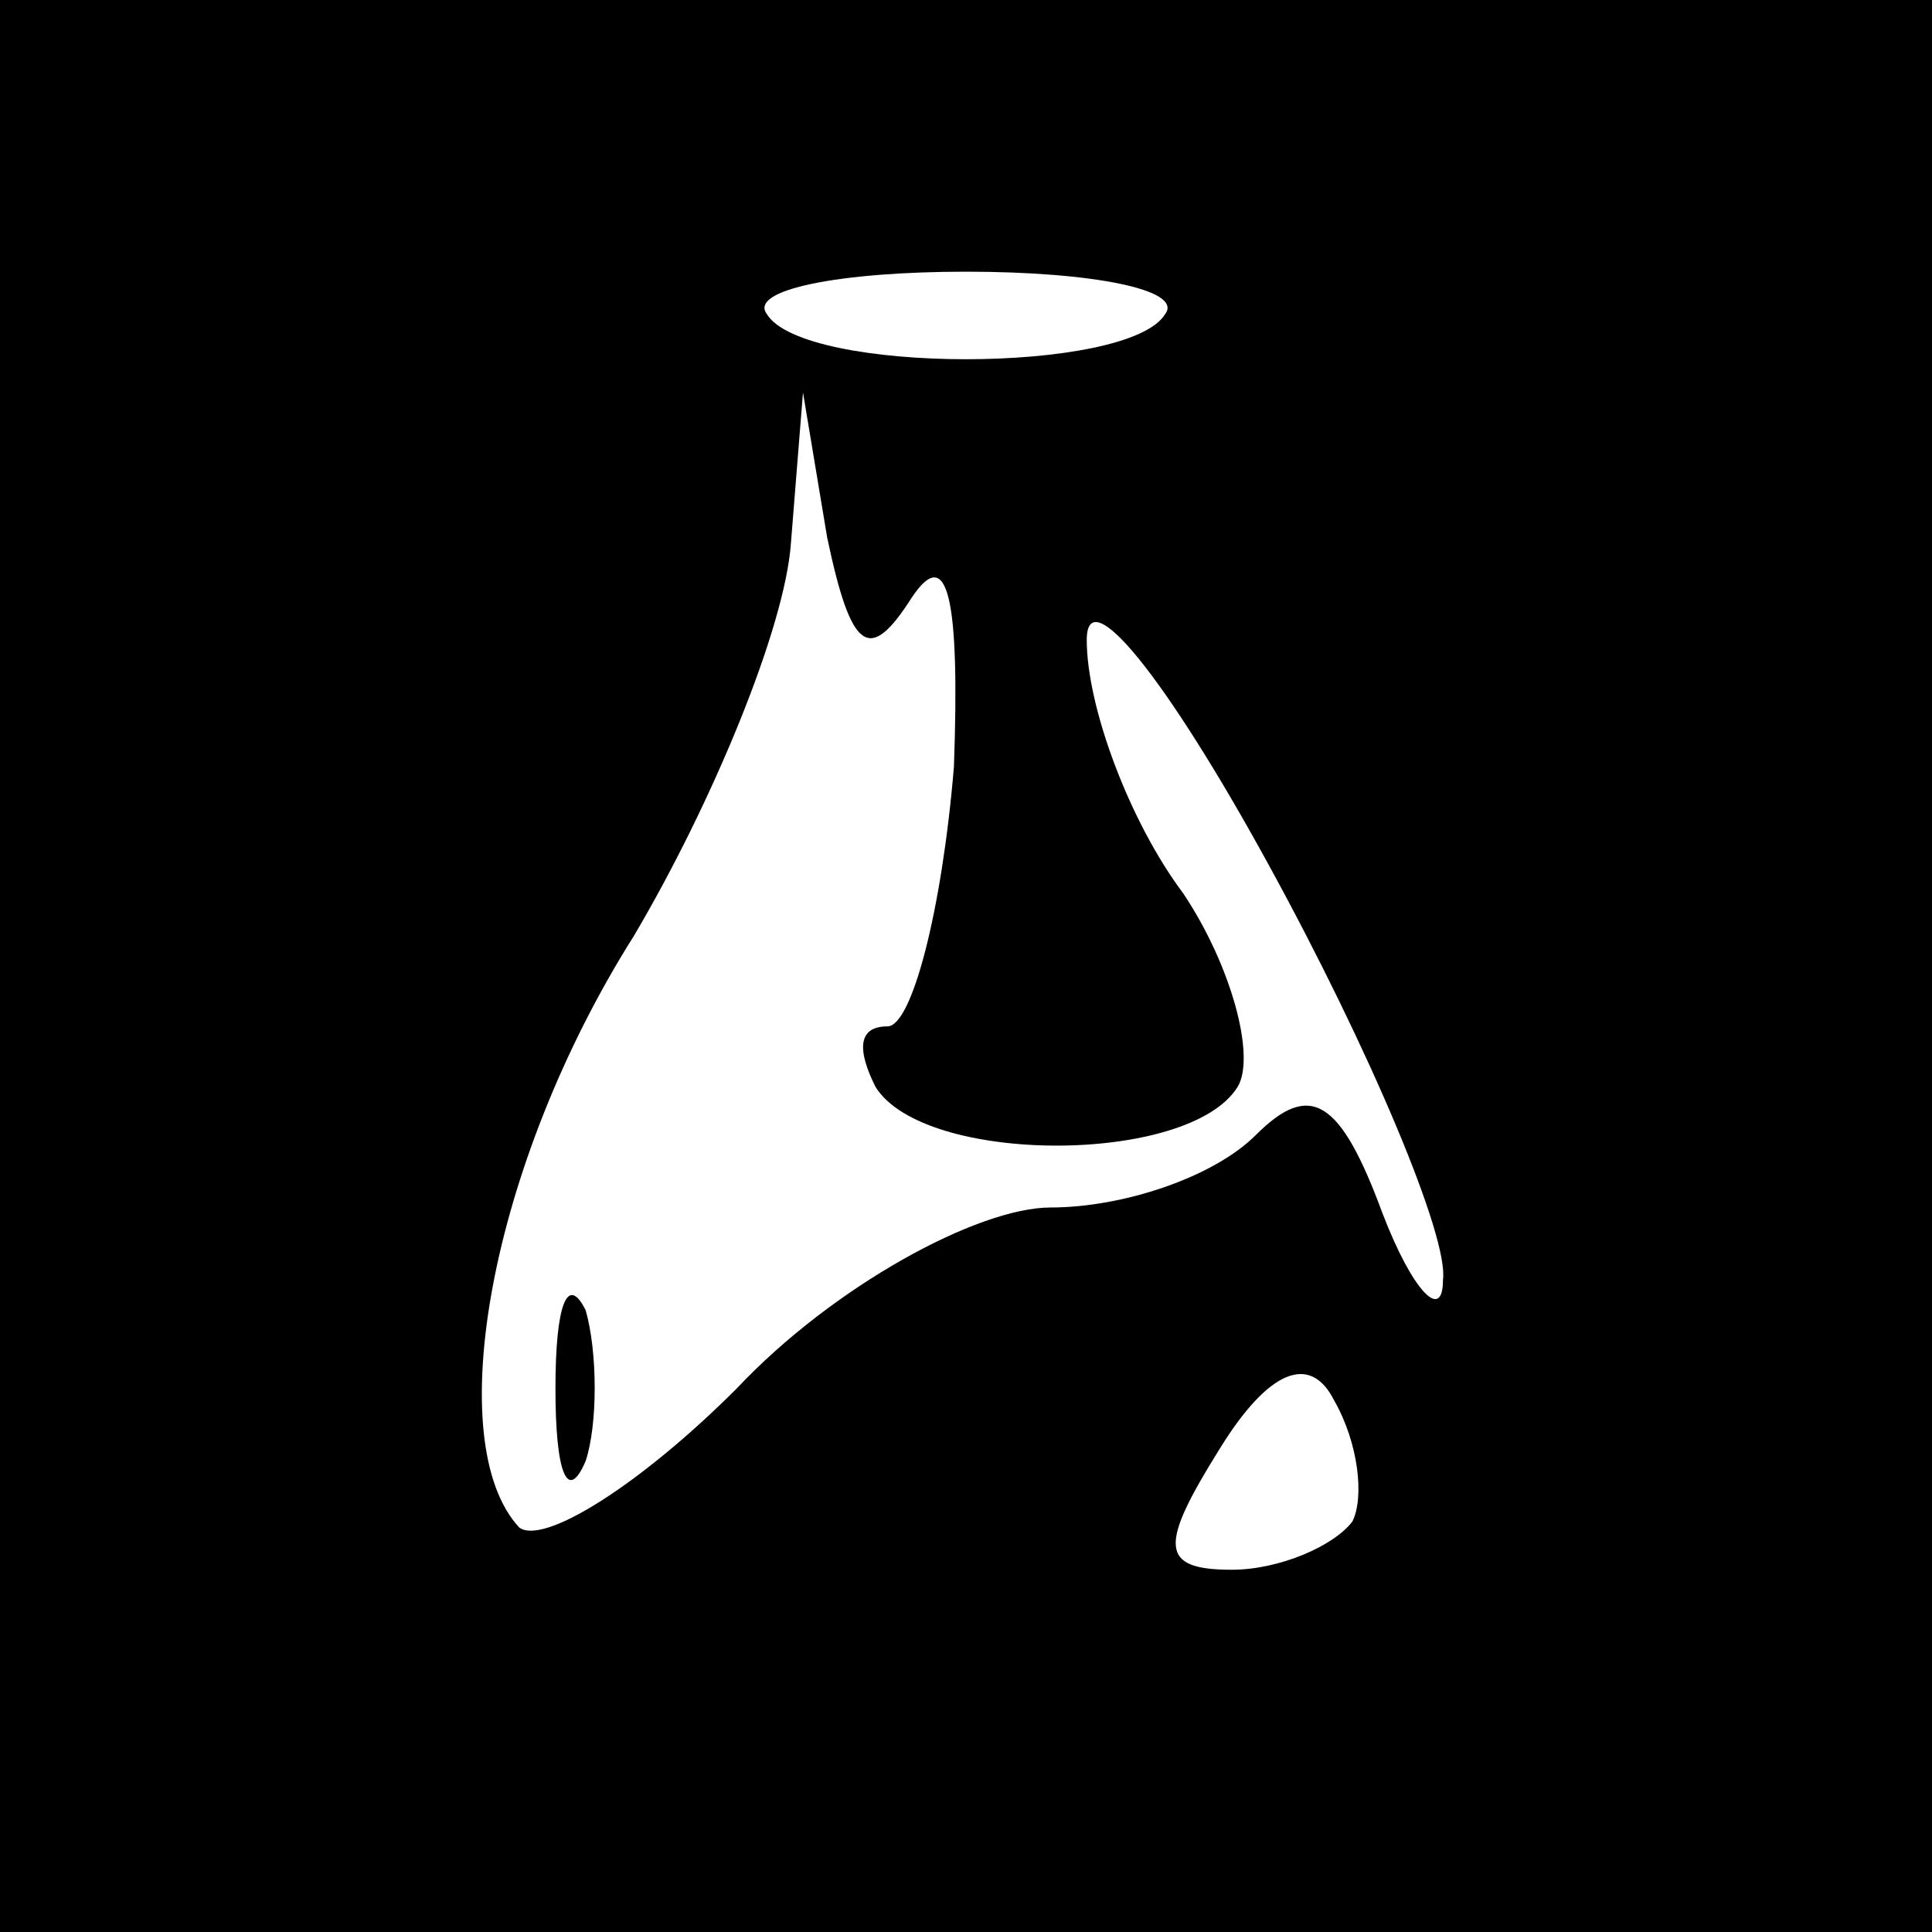 <?xml version="1.0" standalone="no"?>
<!DOCTYPE svg PUBLIC "-//W3C//DTD SVG 20010904//EN"
 "http://www.w3.org/TR/2001/REC-SVG-20010904/DTD/svg10.dtd">
<svg version="1.0" xmlns="http://www.w3.org/2000/svg"
 width="32pt" height="32pt" viewBox="0 0 32 32"
 preserveAspectRatio="xMidYMid meet">
<rect x="0" y="0" width="32" height="32" fill="#808080" stroke="none"/>
<g transform="translate(0,32) scale(0.1,-0.1)"
fill="#000000" stroke="none">
<path fill="#000000" stroke="none" d="M0 160 l0 -160 160 0 160 0 0 160 0
160 -160 0 -160 0 0 -160z"/>
<path fill="#ffffff" stroke="none" d="M193 268 c-6 -10 -60 -10 -66 0 -3 4
12 7 33 7 21 0 36 -3 33 -7z"/>
<path fill="#ffffff" stroke="none" d="M151 221 c6 9 8 0 7 -28 -2 -24 -7 -43
-11 -43 -5 0 -5 -4 -2 -10 8 -13 52 -13 60 0 3 5 -1 20 -9 32 -9 12 -16 31
-16 42 0 10 13 -6 30 -37 17 -31 30 -62 29 -69 0 -7 -5 -2 -10 11 -7 19 -12
22 -21 13 -7 -7 -22 -12 -34 -12 -12 0 -36 -13 -52 -30 -16 -16 -32 -26 -36
-23 -13 14 -5 60 19 98 13 22 25 51 26 65 l2 25 4 -24 c4 -19 7 -21 14 -10z"/>
<path fill="#ffffff" stroke="none" d="M224 68 c-3 -4 -12 -8 -20 -8 -12 0
-12 4 -2 20 8 13 15 16 19 8 4 -7 5 -16 3 -20z"/>
<path fill="#000000" stroke="none" d="M92 90 c0 -14 2 -19 5 -12 2 6 2 18 0
25 -3 6 -5 1 -5 -13z"/>
</g>
</svg>
